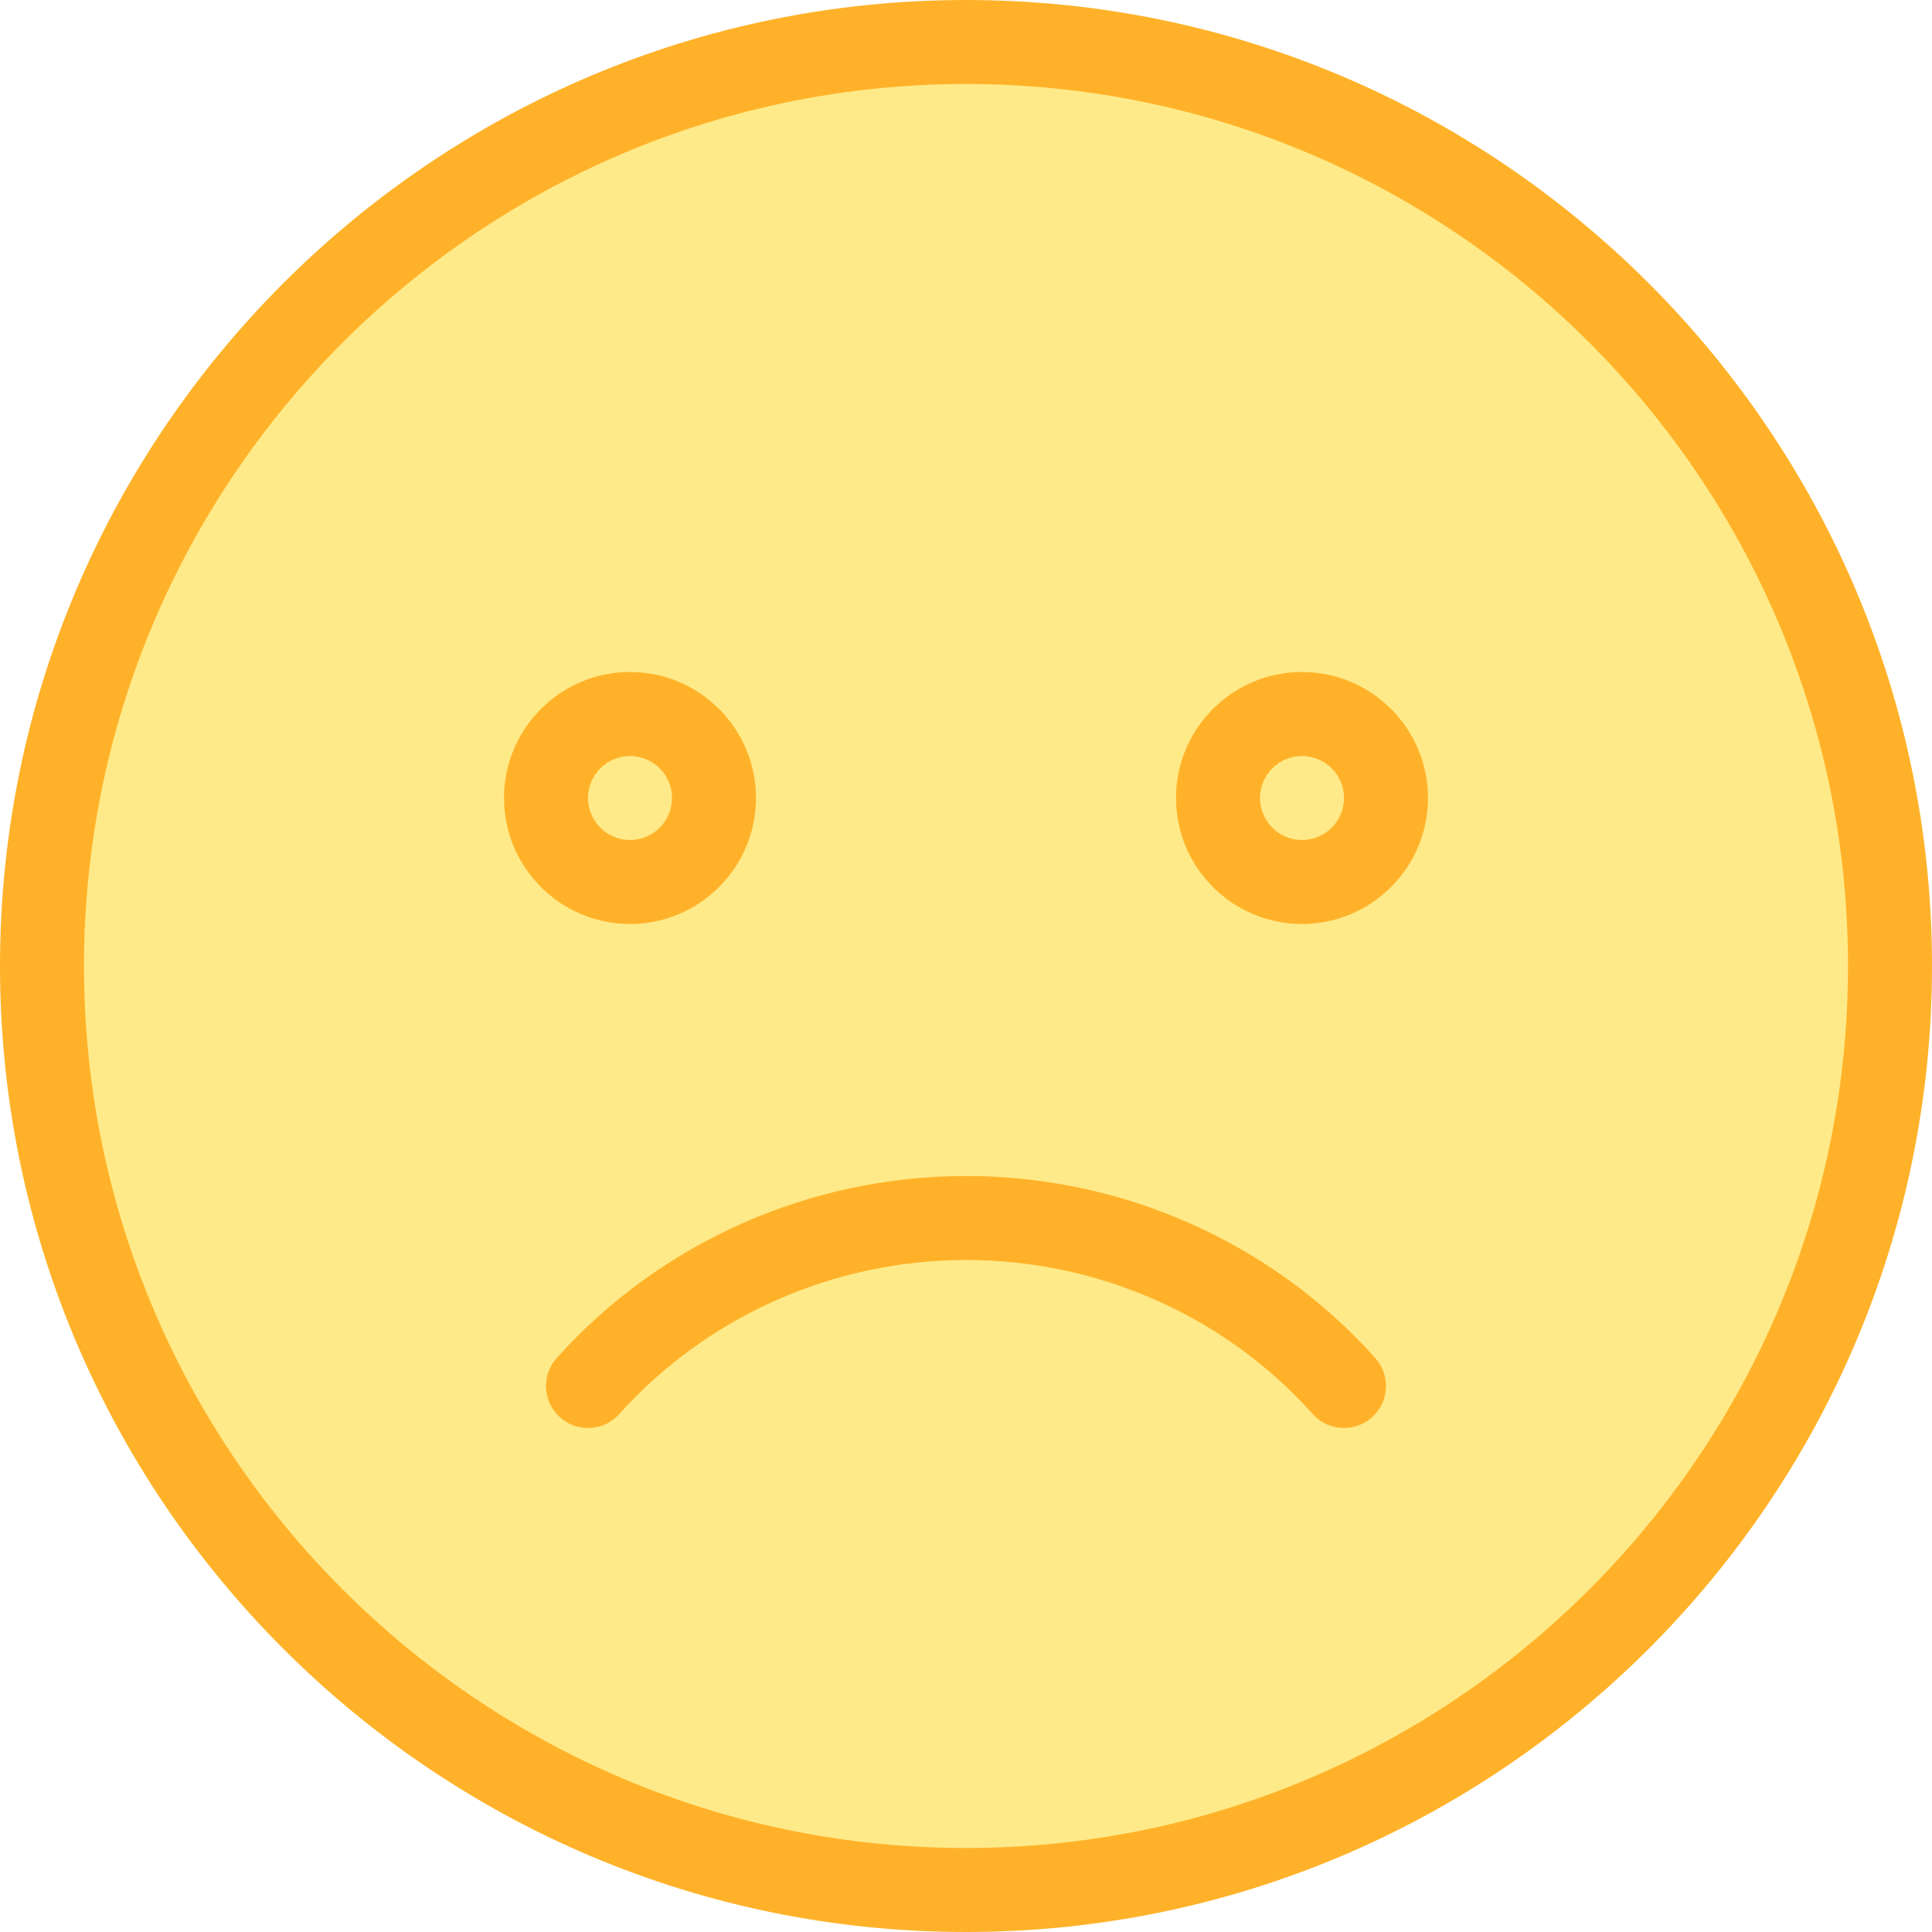 <?xml version="1.0"?>
<svg xmlns="http://www.w3.org/2000/svg" xmlns:xlink="http://www.w3.org/1999/xlink" version="1.1" id="Capa_1" x="0px" y="0px" viewBox="0 0 368 368" style="enable-background:new 0 0 368 368;" xml:space="preserve" width="512px" height="512px" class=""><g><script xmlns=""/><script xmlns=""/><g>
	<path style="fill:#FFEA89" d="M184,8c97.2,0,176,78.8,176,176s-78.8,176-176,176S8,281.2,8,184S86.8,8,184,8z M264,152   c0-8.8-7.2-16-16-16s-16,7.2-16,16s7.2,16,16,16S264,160.8,264,152z M136,152c0-8.8-7.2-16-16-16s-16,7.2-16,16s7.2,16,16,16   S136,160.8,136,152z" data-original="#CCE4FF" class="active-path" data-old_color="#CCE4FF"/>
	<circle style="fill:#FFEA89" cx="248" cy="152" r="16" data-original="#CCE4FF" class="active-path" data-old_color="#CCE4FF"/>
	<circle style="fill:#FFEA89" cx="120" cy="152" r="16" data-original="#CCE4FF" class="active-path" data-old_color="#CCE4FF"/>
</g><g>
	<path style="fill:#FFB229" d="M184,0C82.544,0,0,82.544,0,184s82.544,184,184,184c101.464,0,184-82.544,184-184S285.464,0,184,0z    M184,352c-92.64,0-168-75.36-168-168S91.36,16,184,16c92.632,0,168,75.36,168,168S276.632,352,184,352z" data-original="#007AFF" class="" data-old_color="#007AFF"/>
	<path style="fill:#FFB229" d="M144,152c0-13.232-10.768-24-24-24s-24,10.768-24,24s10.768,24,24,24S144,165.232,144,152z M112,152   c0-4.408,3.592-8,8-8s8,3.592,8,8s-3.592,8-8,8S112,156.408,112,152z" data-original="#007AFF" class="" data-old_color="#007AFF"/>
	<path style="fill:#FFB229" d="M248,128c-13.232,0-24,10.768-24,24s10.768,24,24,24s24-10.768,24-24S261.232,128,248,128z M248,160   c-4.416,0-8-3.592-8-8s3.584-8,8-8s8,3.592,8,8S252.416,160,248,160z" data-original="#007AFF" class="" data-old_color="#007AFF"/>
	<path style="fill:#FFB229" d="M184,224c-29.76,0-58.176,12.632-77.952,34.656c-2.952,3.288-2.68,8.344,0.608,11.296   s8.352,2.68,11.296-0.608C134.696,250.696,158.776,240,184,240c25.296,0,49.368,10.688,66.04,29.336   c1.576,1.768,3.768,2.664,5.96,2.664c1.896,0,3.808-0.672,5.336-2.032c3.288-2.952,3.568-8,0.624-11.296   C242.256,236.64,213.84,224,184,224z" data-original="#007AFF" class="" data-old_color="#007AFF"/>
</g></g> </svg>
